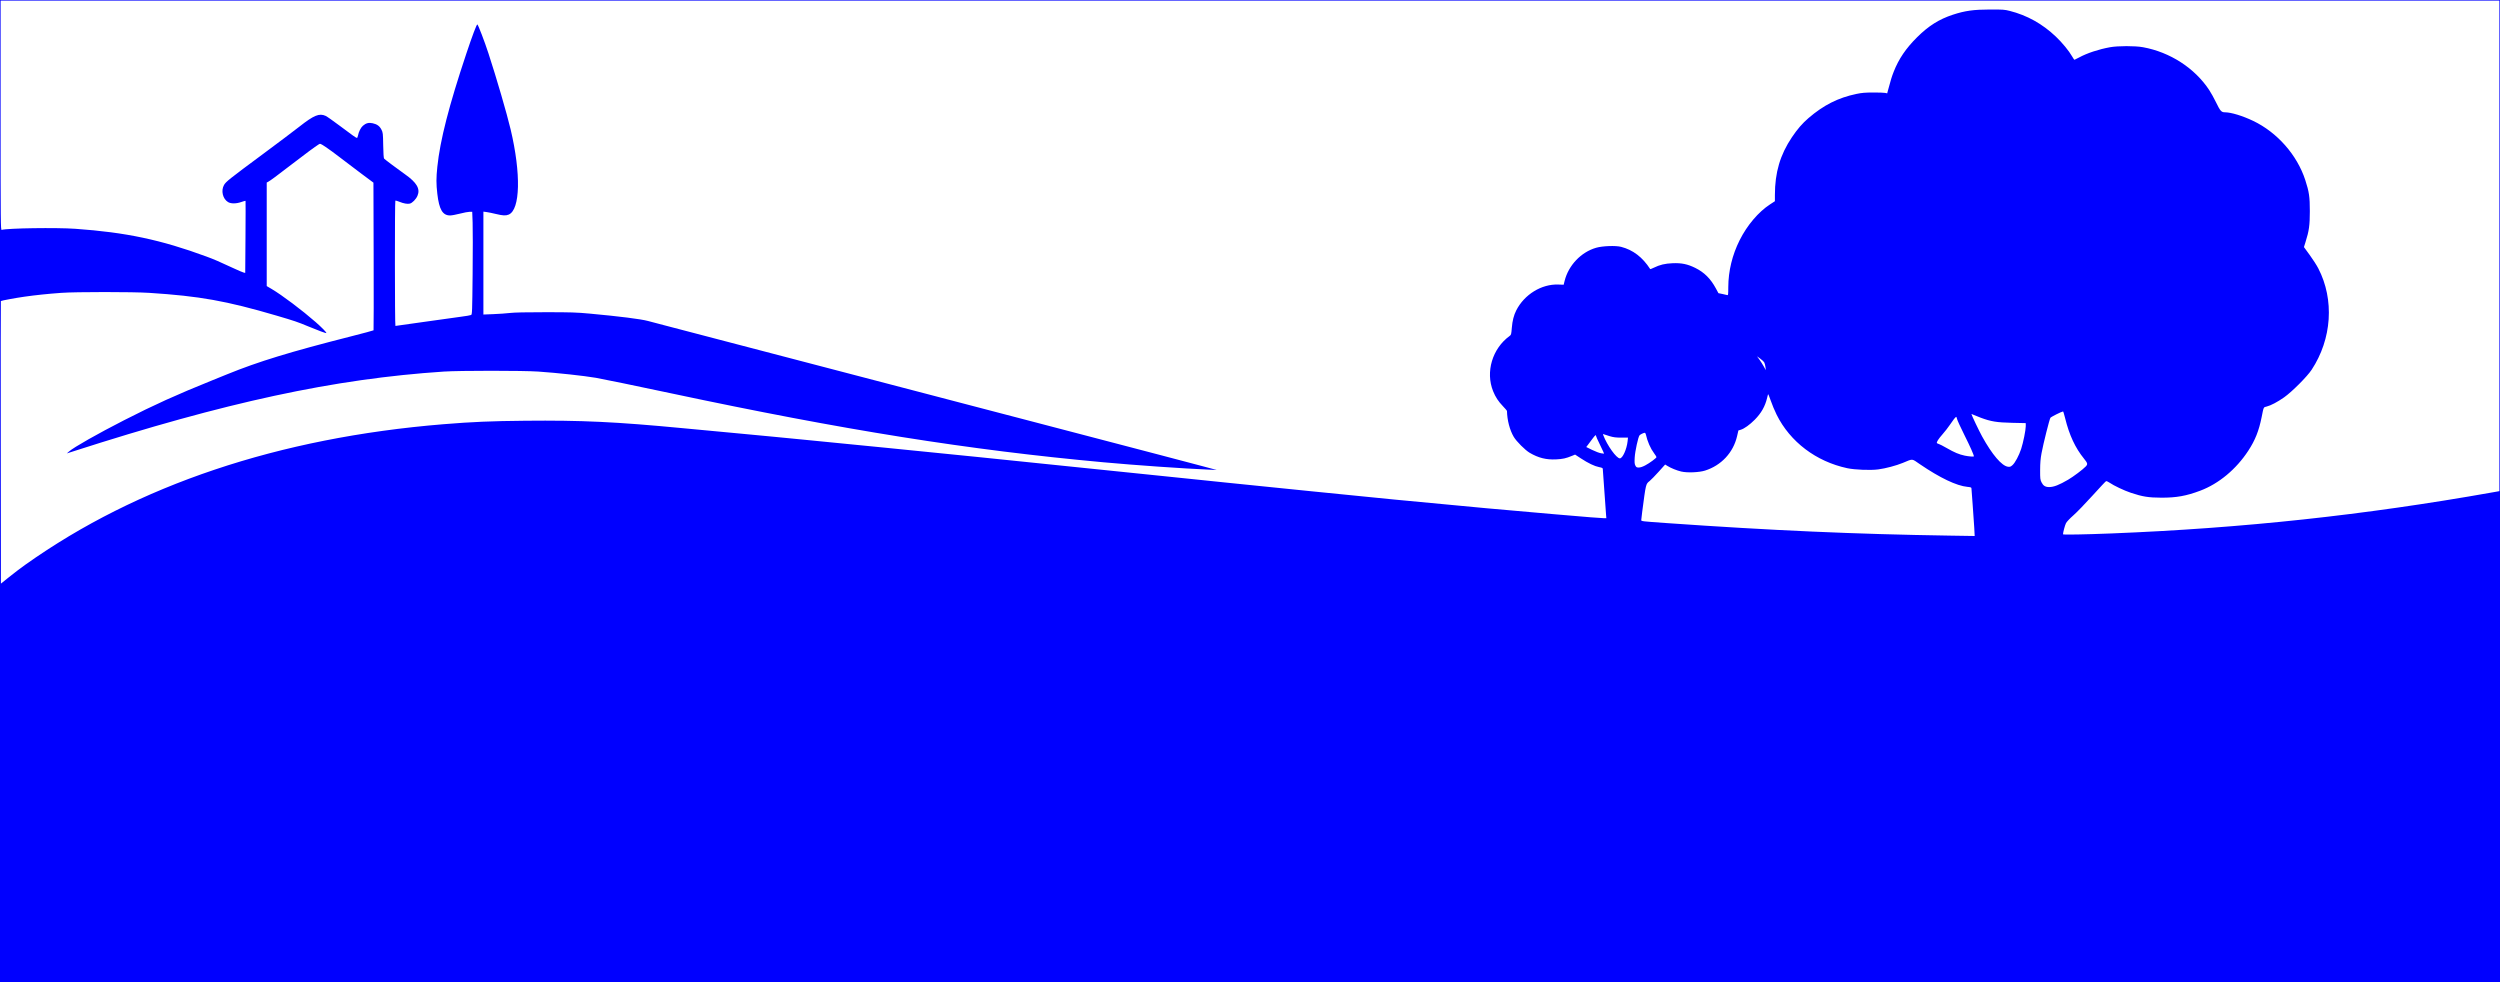 <svg width="4096" height="1609" viewBox="0 0 4096 1609" fill="none" xmlns="http://www.w3.org/2000/svg">
<rect width="4096" height="1609" fill="white"/>
<path fill-rule="evenodd" clip-rule="evenodd" d="M0 804.5V1609H2048H4096V804.5V0H2048H0V804.5ZM4095 402.847V804.693L4082.75 806.869C3874.62 843.837 3674.01 865.451 3460 873.966C3416.44 875.699 3380 876.355 3380.02 875.407C3380.08 872.161 3383.19 860.547 3384.89 857.216C3386.08 854.877 3391.11 849.546 3397.02 844.36C3402.57 839.487 3416.6 825.001 3428.19 812.168C3439.78 799.335 3449.85 788.609 3450.58 788.332C3451.3 788.055 3453.83 789.159 3456.2 790.784C3463.46 795.775 3480.13 803.673 3491.23 807.387C3510.16 813.722 3520.14 815.328 3541 815.401C3565.7 815.487 3582.02 812.564 3604.85 803.96C3635.35 792.468 3663.73 768.86 3683.61 738.44C3694.89 721.19 3700.99 705.846 3705.45 683.5C3708.89 666.27 3708.38 667.349 3713.79 666.043C3720.43 664.439 3731.5 658.6 3742.28 651.016C3755.04 642.04 3780 617.029 3787.37 605.829C3820.61 555.332 3824.85 491.124 3798.34 439.802C3795.75 434.77 3789.38 424.84 3784.19 417.733L3774.77 404.812L3777.34 396.656C3783.18 378.141 3784.43 369.206 3784.43 346C3784.43 322.349 3783.26 314.396 3776.98 295.061C3763.58 253.848 3731.01 216.88 3691.5 198.018C3674.13 189.725 3655.31 184 3645.41 184C3639.46 184 3637.67 181.986 3630.55 167.295C3627.46 160.92 3622.54 152.058 3619.61 147.602C3595.94 111.617 3555.4 85.387 3511 77.341C3497.98 74.981 3470.07 75.009 3457 77.396C3438.29 80.81 3419.43 87.054 3406.42 94.142C3402.52 96.264 3399.06 98 3398.74 98C3398.41 98 3396.73 95.531 3395.01 92.512C3389.69 83.227 3378.8 69.957 3368.27 59.951C3346.26 39.031 3321.13 25.044 3292.5 17.79C3284.38 15.731 3281.26 15.515 3260.5 15.568C3233.53 15.636 3219.31 17.627 3199.61 24.09C3176.99 31.514 3159.75 42.366 3141 61C3122.63 79.245 3110.86 96.59 3102.66 117.5C3099.43 125.728 3097.92 130.63 3093.49 147.221L3091.96 152.942L3088.73 152.221C3086.95 151.824 3078.07 151.525 3069 151.555C3055.83 151.599 3050.29 152.071 3041.56 153.895C3011.67 160.141 2987.76 172.198 2963.01 193.5C2952.88 202.216 2944.87 211.485 2935.86 224.89C2916.56 253.633 2908 282.694 2908 319.507V329.667L2900.06 334.836C2881.04 347.226 2862.52 369.044 2850.24 393.543C2838.11 417.74 2831.73 444.034 2831.63 470.251C2831.59 482.879 2831.44 483.956 2829.83 483.446C2828.87 483.141 2825.25 482.32 2821.79 481.622L2815.5 480.353L2811.3 472.588C2802.62 456.531 2792.26 446.21 2777.5 438.927C2764.91 432.713 2755.09 430.673 2740.58 431.252C2727.79 431.763 2719.6 433.728 2709.25 438.769C2706.36 440.176 2703.87 441.141 2703.73 440.914C2691.13 421.383 2675.46 409.403 2656.01 404.422C2646.95 402.103 2625.57 402.909 2615.02 405.967C2590.37 413.111 2569.87 434.658 2563.48 460.146L2561.89 466.5L2553.07 466.182C2525.61 465.193 2497.47 482.496 2484.25 508.507C2480.22 516.433 2477.9 525.514 2476.97 537C2476.09 547.901 2475.9 548.604 2473.3 550.5C2444.98 571.135 2433.58 609.393 2446.33 640.957C2450.17 650.482 2454.92 657.748 2462.25 665.335C2465.96 669.178 2469.01 672.812 2469.03 673.411C2469.38 688.579 2473.57 704.572 2480.08 715.665C2484.45 723.126 2498.82 737.513 2506.22 741.855C2520.55 750.256 2533.33 753.446 2549.5 752.661C2560.36 752.134 2565.67 750.956 2575.56 746.876L2580.62 744.789L2590.01 750.951C2602.08 758.879 2612.6 763.911 2620.06 765.33C2624.63 766.197 2626 766.863 2626 768.213C2626 770.148 2630.66 835.362 2631.39 843.75L2631.85 849H2627.66C2625.36 849 2615.6 848.335 2605.99 847.522C2596.37 846.71 2569.6 844.454 2546.5 842.511C2477.68 836.72 2406.36 830.173 2284.54 818.462C2244.17 814.581 2052.44 795.254 2007 790.484C1994.07 789.128 1976.97 787.357 1969 786.55C1954.71 785.104 1925.03 782.04 1905.5 779.995C1879.48 777.269 1639.35 752.556 1600 748.552C1520.16 740.431 1381.22 726.598 1318 720.477C1297.92 718.533 1274.75 716.281 1266.5 715.472C1258.25 714.663 1232.38 712.211 1209 710.024C1154.98 704.967 1137.15 703.292 1118.5 701.518C1009.03 691.105 952.431 688.431 860.5 689.33C804.338 689.879 773.626 691.187 726.5 695.04C456.687 717.097 224.998 794.897 42 924.892C34.575 930.166 22.425 939.372 15 945.349L1.5 956.217L1.248 724.944C1.109 597.744 1.182 493.485 1.409 493.257C2.189 492.478 25.494 488.157 40 486.103C58.833 483.436 78.152 481.425 100.5 479.805C124.43 478.07 217.554 478.075 244.5 479.812C327.235 485.147 370.587 492.897 453 517.089C482.381 525.713 487.687 527.514 505 534.737C521.001 541.414 534.094 546.239 534.663 545.671C535.416 544.917 527.232 536.5 517.233 527.743C495.104 508.365 462.09 483.531 445.201 473.557L437 468.715V383.893V299.07L439.25 297.902C442.666 296.127 453.15 288.368 479 268.48C500.943 251.599 515.957 240.498 522.108 236.606C524.673 234.984 524.86 235.052 533.608 240.826C538.498 244.054 548.813 251.601 556.529 257.597C564.246 263.594 579.847 275.42 591.2 283.878L611.84 299.256L612.186 419.878C612.377 486.22 612.3 540.804 612.016 541.176C611.732 541.548 595.3 545.969 575.5 551C475.549 576.399 423.183 592.428 372 613.29C367.325 615.196 356.525 619.572 348 623.014C288.776 646.93 253.007 663.116 203.5 688.403C160.278 710.479 121.022 732.75 113.184 739.641L109.5 742.88L119 739.82C370.297 658.874 547.536 620.677 727 608.791C753.268 607.052 857.007 607.048 882 608.787C913.699 610.991 956.109 615.589 976.5 619.032C986.121 620.657 1042.2 632.232 1100 644.521C1383.17 704.731 1586.52 737.156 1808 757.415C1860.93 762.257 1937.34 767.588 1980.5 769.45L1993.5 770.01L1962 761.619C1944.67 757.004 1917.23 749.769 1901 745.54C1884.77 741.311 1865.88 736.36 1859 734.538C1852.12 732.716 1837.5 728.888 1826.5 726.03C1815.5 723.173 1799.97 719.109 1792 717C1784.03 714.891 1768.5 710.827 1757.5 707.97C1746.5 705.112 1731.88 701.287 1725 699.47C1718.12 697.652 1701.25 693.23 1687.5 689.645C1673.75 686.059 1648.55 679.475 1631.5 675.014C1614.45 670.553 1592.85 664.902 1583.5 662.456C1574.15 660.009 1550.98 653.943 1532 648.975C1513.02 644.007 1488.95 637.707 1478.5 634.976C1468.05 632.245 1447.57 626.888 1433 623.071C1418.43 619.255 1382.42 609.836 1353 602.141C1323.58 594.446 1274.52 581.617 1244 573.634C1213.48 565.65 1183.1 557.706 1176.5 555.981C1169.9 554.256 1151.68 549.482 1136 545.373C1120.32 541.263 1099.62 535.85 1090 533.345C1080.38 530.839 1067.55 527.462 1061.5 525.841C1049.84 522.717 1015.16 518.337 966.5 513.843C944.584 511.82 935.641 511.533 894 511.517C861.773 511.506 842.963 511.911 835.5 512.777C829.45 513.479 817.188 514.337 808.25 514.683L792 515.313V431.028V346.742L797.174 347.429C800.019 347.806 806.882 349.214 812.424 350.556C823.942 353.347 828.668 353.583 833.4 351.606C852.468 343.639 853.826 284.491 836.605 212C830.316 185.525 813.84 129.011 800.308 87.5C793.857 67.708 783.215 40 782.065 40C780.819 40 773.766 58.71 764.049 87.797C735.554 173.092 721.055 229.666 716.53 273.222C714.609 291.702 714.605 301.106 716.508 317.506C719.513 343.414 725.184 353 737.504 353C740.036 353 747.307 351.65 753.662 350C760.017 348.35 767.122 347 769.451 347H773.686L774.352 364.657C774.718 374.368 774.715 412.192 774.344 448.71C773.707 511.611 773.575 515.157 771.843 516.084C770.838 516.622 763.15 517.935 754.758 519.001C746.366 520.068 719.074 523.879 694.11 527.47C669.145 531.062 648.332 534 647.86 534C646.804 534 646.699 329.304 647.754 328.652C648.168 328.396 651.206 329.289 654.504 330.637C661.361 333.439 667.689 334.546 671.454 333.601C675.56 332.57 681.56 326.45 683.981 320.822C688.873 309.451 682.913 299.171 663.5 285.495C651.606 277.117 630.464 261.264 629.292 259.846C628.582 258.987 628.057 251.09 627.84 238C627.516 218.482 627.38 217.26 625 212.501C622.062 206.627 617.887 203.566 610.585 201.932C604.2 200.503 599.534 201.714 594.541 206.099C591.062 209.153 587.635 216.015 586.475 222.25C586.091 224.313 585.346 226 584.819 226C583.445 226 577.028 221.462 556.016 205.633C545.832 197.96 535.7 190.864 533.5 189.863C523.133 185.148 514.363 188.742 490.5 207.487C481.7 214.399 455.02 234.485 431.211 252.121C375.707 293.235 370.096 297.693 367.02 303.122C361.789 312.353 364.897 325.683 373.521 331.013C378.333 333.987 386.928 333.951 395.514 330.92C399.067 329.666 402.121 328.833 402.302 329.07C402.483 329.306 402.437 355.973 402.201 388.33L401.771 447.159L399.135 446.531C397.686 446.185 391.1 443.395 384.5 440.331C358.834 428.417 351.029 425.044 338 420.239C263.868 392.898 206.197 380.697 123.5 374.858C92.486 372.668 12.415 373.843 2.75 376.63C1.088 377.109 1 367.705 1 189.067V1H2048H4095V402.847ZM2890.35 593.411C2891.2 594.714 2892.18 598.192 2892.52 601.14L2893.14 606.5L2889.74 600.368C2887.87 596.996 2884.61 591.876 2882.49 588.992L2878.65 583.748L2883.72 587.395C2886.51 589.401 2889.5 592.108 2890.35 593.411ZM2910.87 679.5C2932.98 723.975 2975.53 756.181 3026.6 767.101C3039.07 769.767 3064.71 770.758 3077.44 769.065C3089.48 767.462 3106.6 762.914 3117.5 758.424C3134.82 751.288 3131.66 751.057 3145.44 760.478C3178.22 782.899 3205.76 796.026 3223.49 797.681C3228.55 798.153 3230 798.648 3230 799.895C3230.01 800.778 3230.9 812.75 3231.98 826.5C3233.07 840.25 3234.26 857.504 3234.64 864.841L3235.31 878.182L3194.41 877.553C3039.07 875.163 2902.77 869.122 2730 856.971C2690.01 854.158 2689 854.038 2689.01 852.112C2689.01 851.225 2689.7 845.325 2690.53 839C2696.75 791.752 2696.4 793.18 2702.84 788.01C2705.07 786.219 2711.68 779.429 2717.53 772.919L2728.17 761.084L2731.84 763.341C2737.86 767.051 2747.18 770.836 2754.56 772.572C2764.28 774.859 2783.79 774.078 2793.5 771.013C2820.16 762.595 2839.81 741.519 2846.01 714.682L2848.19 705.261L2852 704.119C2857.77 702.388 2866.75 695.95 2875.02 687.613C2885.59 676.952 2891.94 665.776 2895.19 652.082C2895.78 649.562 2896.48 646.825 2896.73 646C2896.98 645.175 2898.92 649.675 2901.04 656C2903.17 662.325 2907.59 672.9 2910.87 679.5ZM3383.53 685.25C3390.3 712.79 3400.16 733.953 3414.36 751.377C3420.47 758.889 3420.85 760.492 3417.35 764.214C3412.72 769.13 3397.21 780.802 3388.55 785.884C3373.72 794.579 3364.9 798 3357.29 798C3351.07 798 3347.59 795.845 3344.85 790.277C3342.68 785.863 3342.5 784.323 3342.56 770C3342.61 758.427 3343.19 751.46 3344.86 742.5C3347.79 726.729 3357.76 687.043 3359.41 684.525C3360.42 682.987 3377.08 674.614 3380.14 674.106C3380.48 674.048 3382.01 679.063 3383.53 685.25ZM3245.29 684.41C3261.99 690.64 3271.55 692.188 3296.75 692.746L3319 693.239V698.244C3319 704.627 3314.86 725.129 3311.48 735.459C3307.92 746.357 3301.51 758.344 3297.23 762.1C3294.21 764.75 3293.1 765.143 3289.86 764.708C3279.68 763.343 3263.96 744.929 3247.46 715.037C3242.52 706.096 3230 679.832 3230 678.416C3230 678.159 3231.24 678.581 3232.75 679.354C3234.26 680.127 3239.9 682.402 3245.29 684.41ZM3206.43 686.46C3206.78 688.363 3212.26 700.301 3218.6 712.989C3227.98 731.75 3234 745.314 3234 747.657C3234 748.513 3225.48 747.863 3219.09 746.52C3209.71 744.545 3202.19 741.39 3189.5 734.095C3183.7 730.756 3177.83 727.744 3176.46 727.401C3175.1 727.059 3173.74 726.392 3173.45 725.919C3172.52 724.419 3175.83 719.267 3182.85 711.262C3186.59 706.993 3191.61 700.575 3193.99 697C3199.67 688.485 3203.97 683 3204.97 683C3205.41 683 3206.07 684.557 3206.43 686.46ZM2696.57 711.75C2699.11 723.262 2704.1 734.655 2710.11 742.707C2712.25 745.571 2714 748.357 2714 748.899C2714 750.44 2702.56 758.858 2695.36 762.607C2691.21 764.772 2687.44 766 2684.95 766C2681.57 766 2680.83 765.571 2679.39 762.792C2678.04 760.175 2677.84 757.737 2678.3 749.542C2678.88 739.332 2683.98 715.937 2686.21 713.245C2687.43 711.775 2692.66 709.219 2694.73 709.082C2695.41 709.037 2696.24 710.237 2696.57 711.75ZM2637.36 714.646C2643.56 716.5 2647.57 717 2656.26 717H2667.28L2666.67 722.871C2665.3 735.938 2658.51 751 2653.98 751C2648.42 751 2633.19 729.78 2626.92 713.287C2626.08 711.09 2626.19 710.868 2627.73 711.532C2628.7 711.95 2633.04 713.351 2637.36 714.646ZM2615 714.37C2615 715.123 2617.45 720.635 2620.44 726.62C2623.43 732.604 2626.36 738.8 2626.96 740.39L2628.06 743.28L2623.28 742.646C2620.65 742.297 2614.09 739.853 2608.71 737.215L2598.91 732.418L2601.94 728.459C2603.61 726.281 2606.87 721.913 2609.18 718.75C2613.39 713.003 2615 711.792 2615 714.37Z" fill="#0000FF"/>
</svg>
